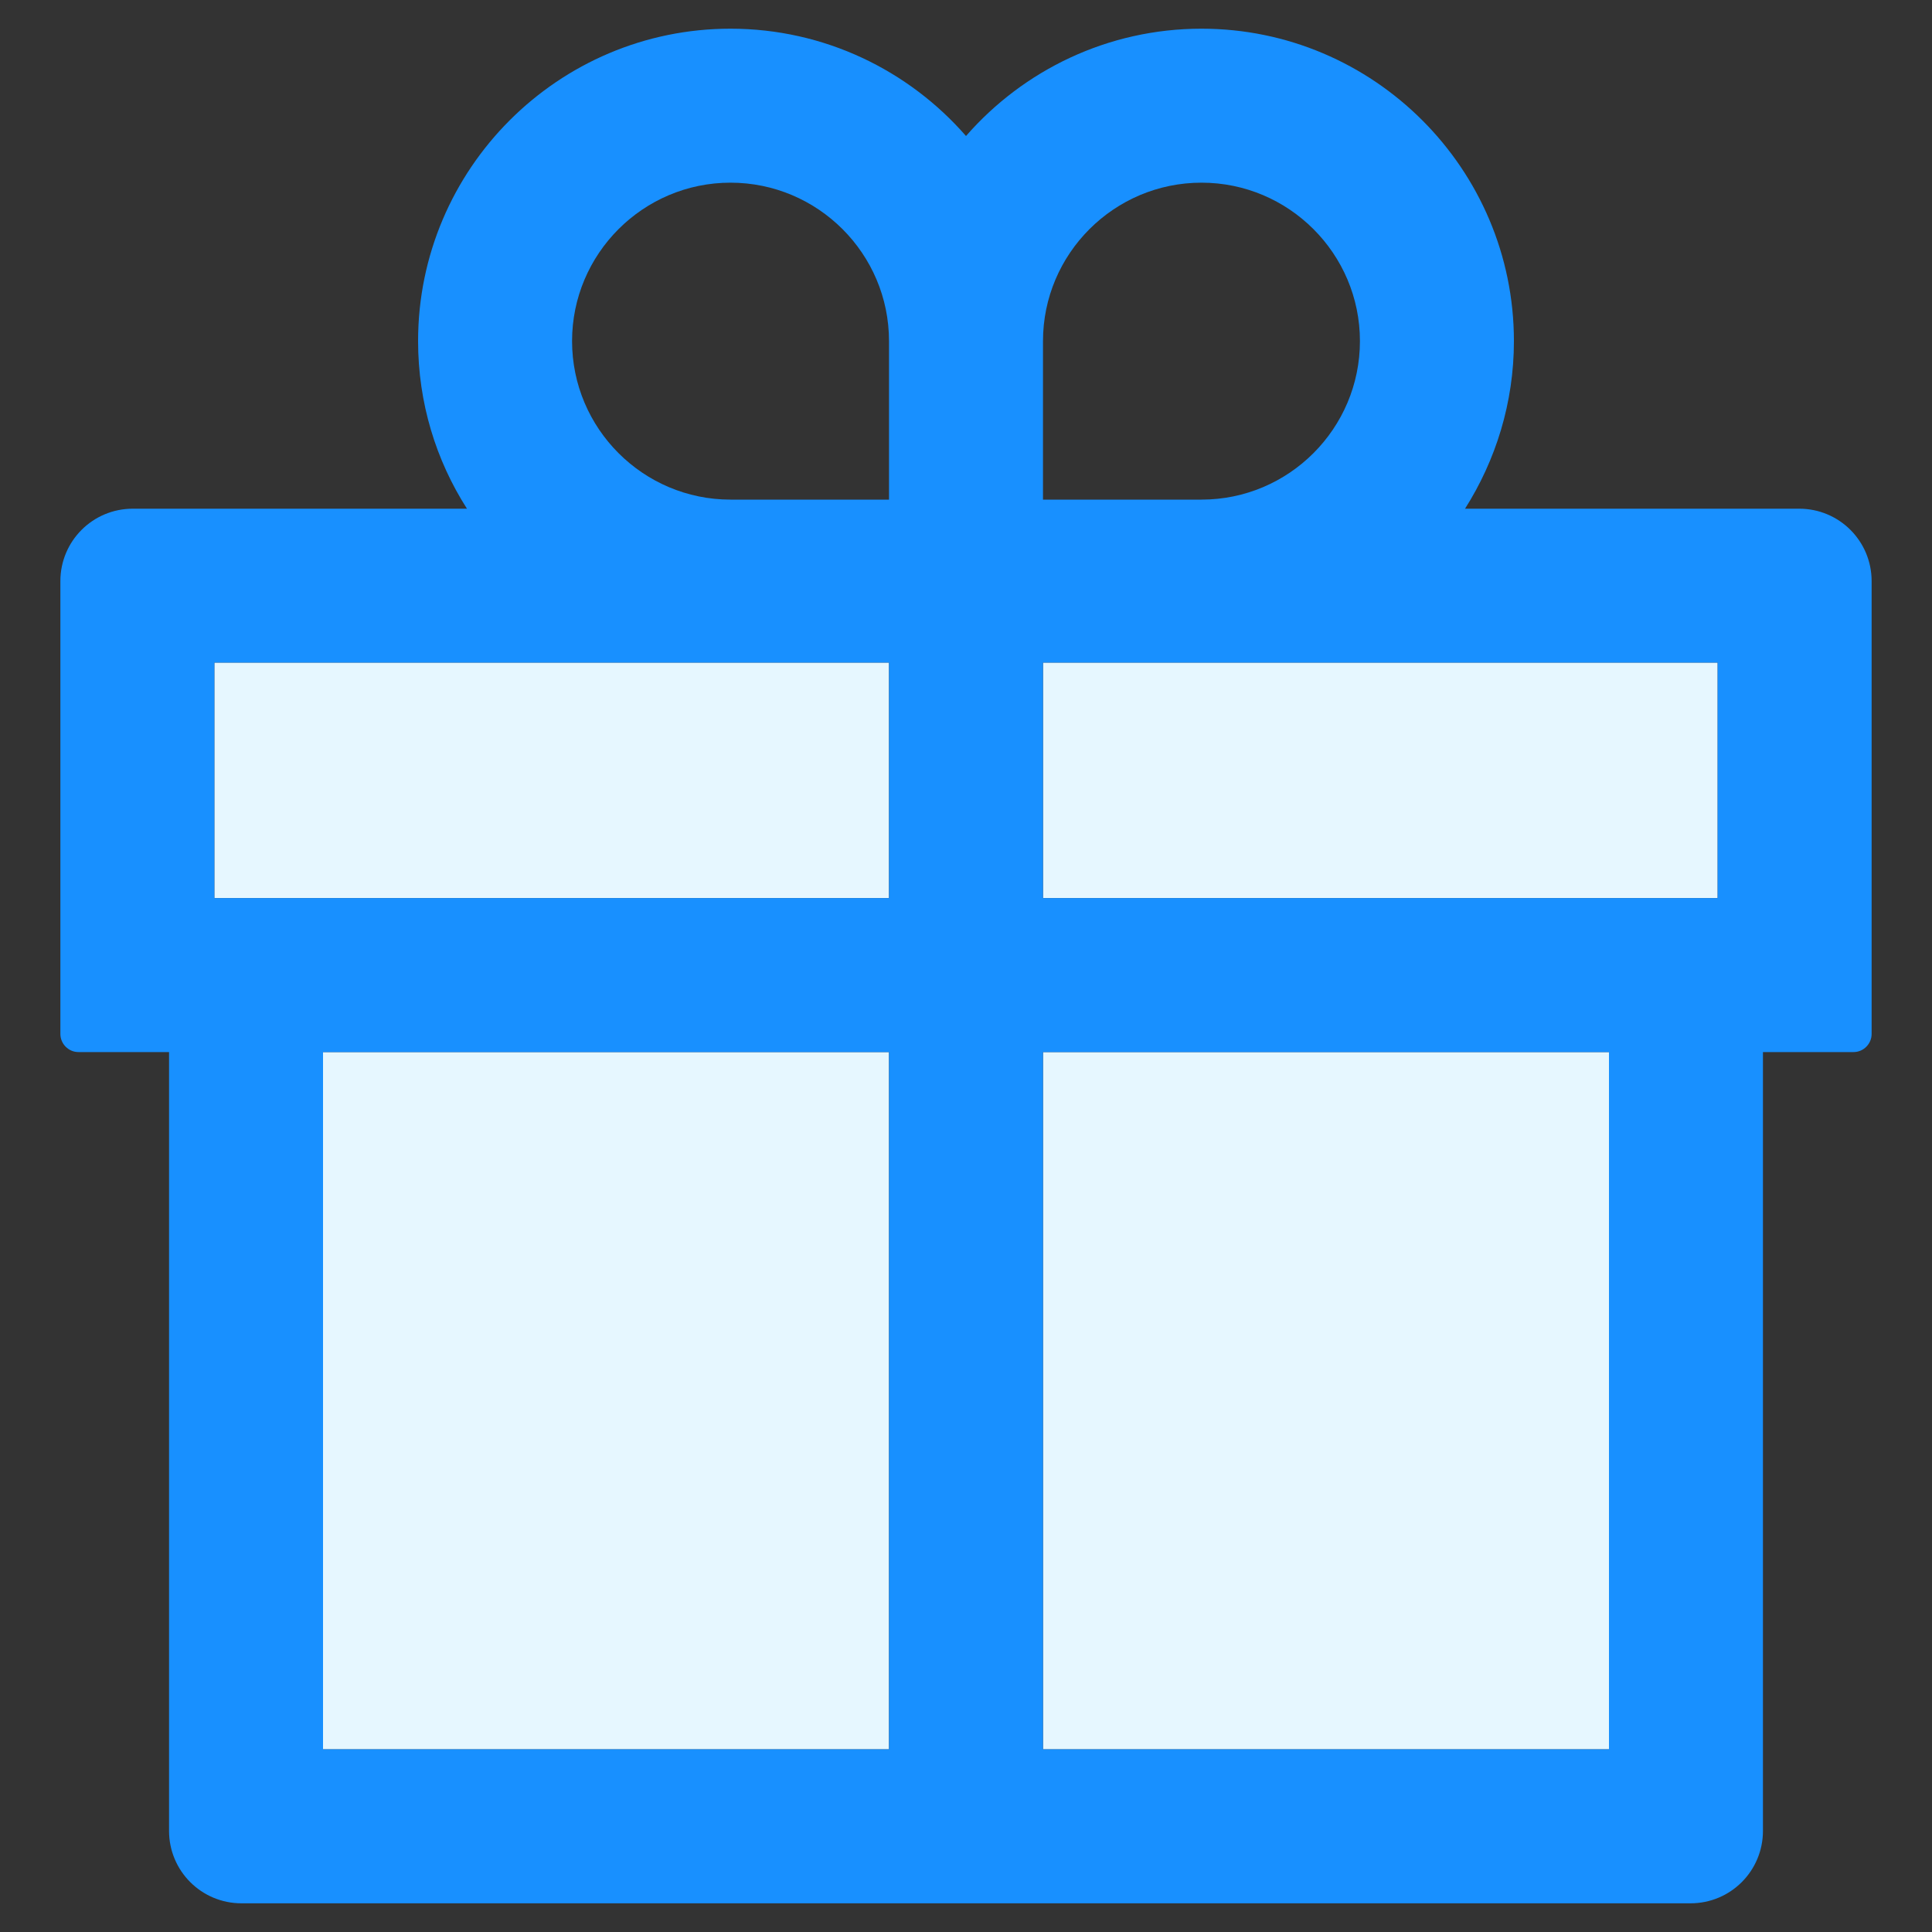 <svg width="20" height="20" viewBox="0 0 20 20" fill="none" xmlns="http://www.w3.org/2000/svg">
<rect x="0" y="0" width="20" height="20" fill="#333333" stroke="none"/>
<path d="M10.797 6.859H17.781V9.297H10.797V6.859ZM3.344 10.891H9.203V18.109H3.344V10.891ZM2.219 6.859H9.203V9.297H2.219V6.859ZM10.797 10.891H16.656V18.109H10.797V10.891Z" fill="#E6F7FF"/>
<path d="M18.625 5.266H15.166C15.484 4.764 15.672 4.169 15.672 3.531C15.672 1.748 14.221 0.297 12.438 0.297C11.467 0.297 10.593 0.728 10 1.408C9.407 0.728 8.533 0.297 7.562 0.297C5.779 0.297 4.328 1.748 4.328 3.531C4.328 4.169 4.513 4.764 4.834 5.266H1.375C0.96 5.266 0.625 5.601 0.625 6.016V10.703C0.625 10.806 0.709 10.891 0.812 10.891H1.75V18.953C1.75 19.368 2.085 19.703 2.5 19.703H17.5C17.915 19.703 18.25 19.368 18.25 18.953V10.891H19.188C19.291 10.891 19.375 10.806 19.375 10.703V6.016C19.375 5.601 19.04 5.266 18.625 5.266ZM9.203 18.109H3.344V10.891H9.203V18.109ZM9.203 9.297H2.219V6.859H9.203V9.297ZM9.203 5.172H7.562C6.658 5.172 5.922 4.436 5.922 3.531C5.922 2.627 6.658 1.891 7.562 1.891C8.467 1.891 9.203 2.627 9.203 3.531V5.172ZM10.797 3.531C10.797 2.627 11.533 1.891 12.438 1.891C13.342 1.891 14.078 2.627 14.078 3.531C14.078 4.436 13.342 5.172 12.438 5.172H10.797V3.531ZM16.656 18.109H10.797V10.891H16.656V18.109ZM17.781 9.297H10.797V6.859H17.781V9.297Z" fill="#1890FF"/>
</svg>
